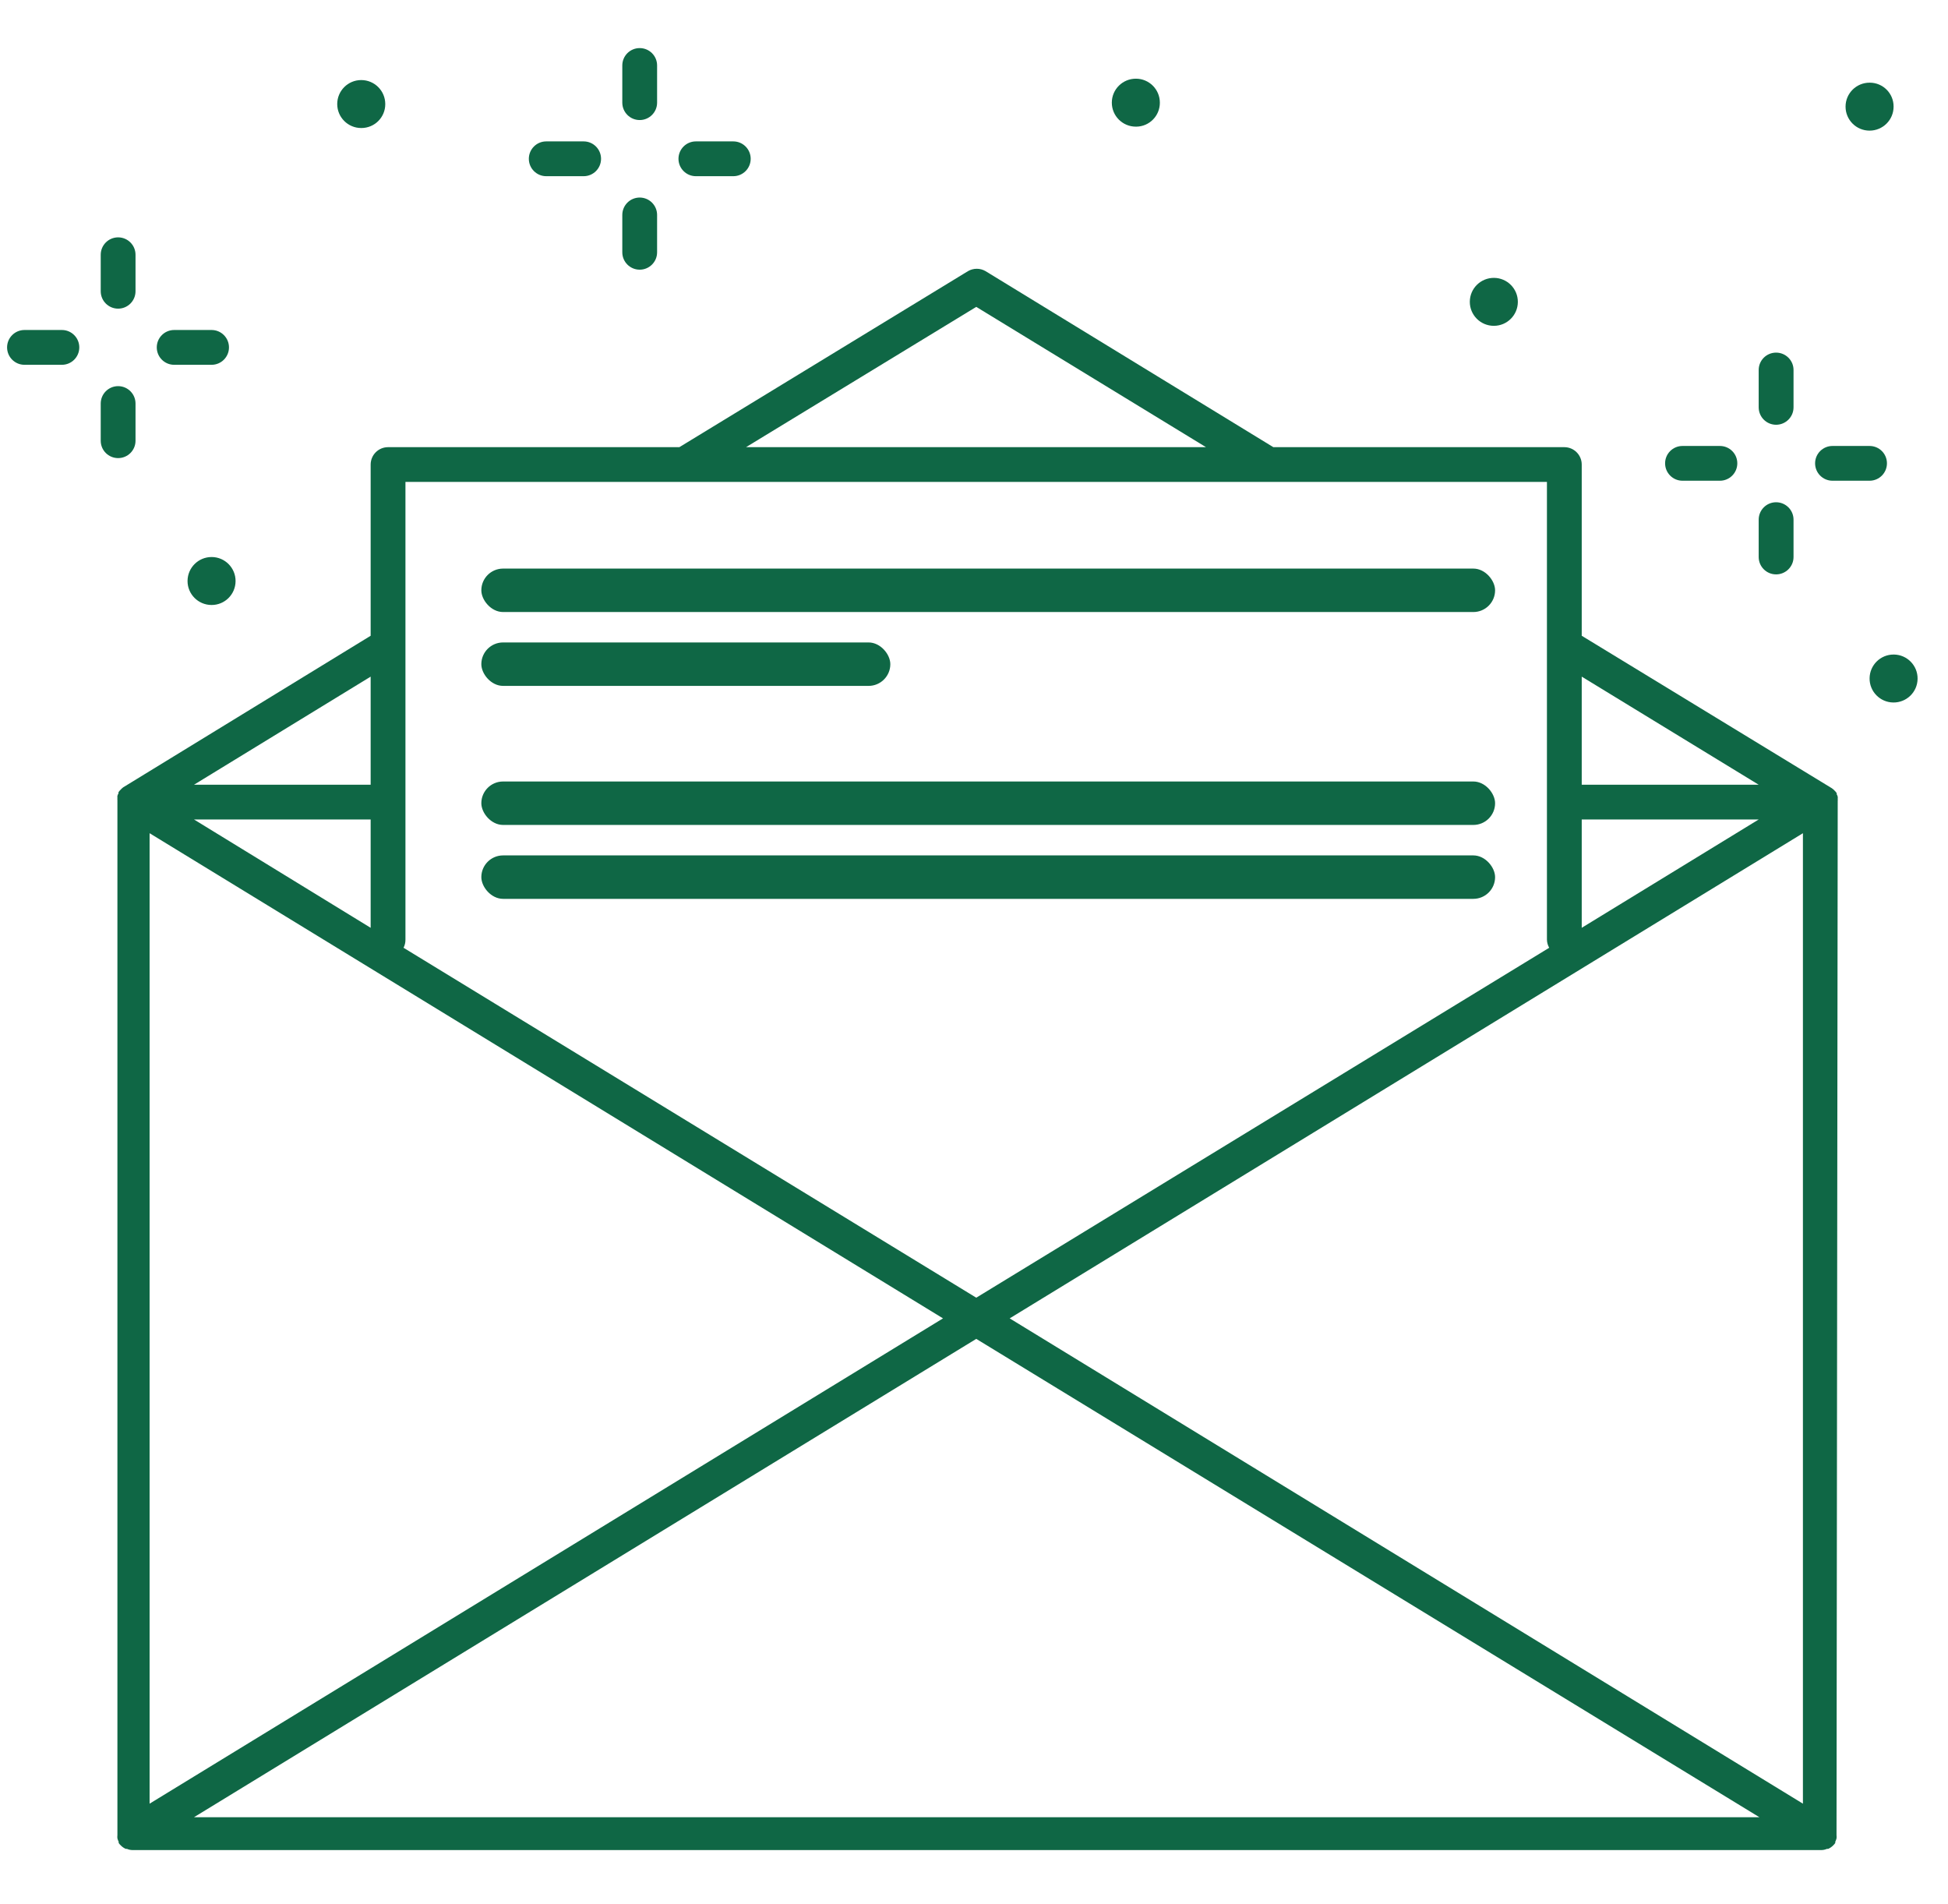 <svg width="44" height="43" viewBox="0 0 44 43" fill="none" xmlns="http://www.w3.org/2000/svg">
<g clip-path="url(#clip0)">
<path d="M41.486 17.937C41.486 17.937 41.486 17.937 41.486 17.91C41.477 17.897 41.468 17.885 41.458 17.874L41.411 17.827C41.4 17.817 41.388 17.808 41.376 17.8L35.727 14.357V10.491C35.727 10.274 35.551 10.098 35.334 10.098H28.761L22.259 6.122C22.138 6.052 21.988 6.052 21.866 6.122L15.345 10.098H8.765C8.548 10.098 8.372 10.274 8.372 10.491V14.357L2.782 17.78L2.75 17.807L2.703 17.855C2.693 17.866 2.684 17.877 2.676 17.89C2.676 17.89 2.676 17.91 2.676 17.917C2.665 17.934 2.657 17.953 2.652 17.972C2.65 17.988 2.65 18.004 2.652 18.019C2.65 18.035 2.65 18.051 2.652 18.067C2.652 18.067 2.652 18.067 2.652 18.094V41.41C2.652 41.41 2.652 41.41 2.652 41.442C2.649 41.467 2.649 41.492 2.652 41.516C2.659 41.542 2.668 41.567 2.68 41.591C2.68 41.6 2.68 41.609 2.68 41.618C2.695 41.64 2.712 41.66 2.731 41.677C2.763 41.709 2.8 41.734 2.841 41.752H2.868C2.91 41.771 2.956 41.78 3.002 41.779H41.132C41.178 41.78 41.223 41.77 41.265 41.752H41.293C41.334 41.734 41.371 41.709 41.403 41.677C41.422 41.66 41.439 41.64 41.454 41.618C41.454 41.609 41.454 41.6 41.454 41.591C41.466 41.567 41.475 41.542 41.482 41.516C41.485 41.492 41.485 41.467 41.482 41.442C41.482 41.442 41.482 41.442 41.482 41.41L41.509 18.114C41.509 18.114 41.509 18.114 41.509 18.086C41.511 18.07 41.511 18.055 41.509 18.039C41.511 18.023 41.511 18.008 41.509 17.992C41.505 17.972 41.497 17.954 41.486 17.937ZM35.727 15.28L39.724 17.721H35.727V15.28ZM35.727 18.506H39.724L35.727 20.952V18.506ZM22.051 6.93L27.24 10.098H16.851L22.051 6.93ZM9.158 21.218V10.883H34.941V21.218C34.942 21.283 34.96 21.347 34.992 21.403L22.051 29.305L9.115 21.403C9.144 21.346 9.159 21.283 9.158 21.218ZM8.372 15.28V17.721H4.382L8.372 15.28ZM8.372 18.506V20.952L4.382 18.506H8.372ZM3.379 18.816L21.3 29.772L3.379 40.731V18.816ZM4.382 41.037L22.051 30.235L39.74 41.037H4.382ZM40.723 40.731L22.806 29.772L40.723 18.816V40.731Z" fill="#0F6745"/>
<path d="M40.117 7.963C39.9 7.963 39.724 8.138 39.724 8.355V9.199C39.724 9.416 39.9 9.592 40.117 9.592C40.334 9.592 40.511 9.416 40.511 9.199V8.355C40.511 8.138 40.334 7.963 40.117 7.963Z" fill="#0F6745"/>
<path d="M40.117 11.342C39.9 11.342 39.724 11.518 39.724 11.735V12.579C39.724 12.796 39.9 12.971 40.117 12.971C40.334 12.971 40.511 12.796 40.511 12.579V11.735C40.511 11.518 40.334 11.342 40.117 11.342Z" fill="#0F6745"/>
<path d="M42.228 10.071H41.391C41.174 10.071 40.998 10.246 40.998 10.463C40.998 10.68 41.174 10.856 41.391 10.856H42.232C42.448 10.854 42.621 10.678 42.621 10.463C42.621 10.246 42.446 10.071 42.228 10.071Z" fill="#0F6745"/>
<path d="M38.848 10.071H38.003C37.786 10.071 37.61 10.246 37.61 10.463C37.61 10.68 37.786 10.856 38.003 10.856H38.848C39.065 10.856 39.241 10.68 39.241 10.463C39.241 10.246 39.065 10.071 38.848 10.071Z" fill="#0F6745"/>
<path d="M2.668 5.36C2.451 5.36 2.275 5.536 2.275 5.753V6.577C2.275 6.794 2.451 6.97 2.668 6.97C2.885 6.97 3.061 6.794 3.061 6.577V5.753C3.061 5.536 2.885 5.36 2.668 5.36Z" fill="#0F6745"/>
<path d="M2.668 8.72C2.451 8.72 2.275 8.896 2.275 9.113V9.953C2.275 10.17 2.451 10.345 2.668 10.345C2.885 10.345 3.061 10.17 3.061 9.953V9.113C3.061 8.896 2.885 8.72 2.668 8.72Z" fill="#0F6745"/>
<path d="M4.779 7.452H3.934C3.717 7.452 3.541 7.628 3.541 7.845C3.541 8.062 3.717 8.238 3.934 8.238H4.779C4.996 8.238 5.172 8.062 5.172 7.845C5.172 7.628 4.996 7.452 4.779 7.452Z" fill="#0F6745"/>
<path d="M1.398 7.452H0.553C0.336 7.452 0.16 7.628 0.16 7.845C0.16 8.062 0.336 8.238 0.553 8.238H1.398C1.615 8.238 1.791 8.062 1.791 7.845C1.791 7.628 1.615 7.452 1.398 7.452Z" fill="#0F6745"/>
<path d="M14.449 1.086C14.232 1.086 14.056 1.261 14.056 1.478V2.318C14.056 2.535 14.232 2.711 14.449 2.711C14.666 2.711 14.842 2.535 14.842 2.318V1.478C14.842 1.261 14.666 1.086 14.449 1.086Z" fill="#0F6745"/>
<path d="M14.449 4.461C14.232 4.461 14.056 4.637 14.056 4.854V5.698C14.056 5.914 14.232 6.09 14.449 6.09C14.666 6.09 14.842 5.914 14.842 5.698V4.854C14.842 4.637 14.666 4.461 14.449 4.461Z" fill="#0F6745"/>
<path d="M16.563 3.193H15.718C15.501 3.193 15.325 3.369 15.325 3.586C15.325 3.803 15.501 3.979 15.718 3.979H16.563C16.78 3.979 16.956 3.803 16.956 3.586C16.956 3.369 16.78 3.193 16.563 3.193Z" fill="#0F6745"/>
<path d="M13.183 3.193H12.338C12.121 3.193 11.945 3.369 11.945 3.586C11.945 3.803 12.121 3.979 12.338 3.979H13.183C13.4 3.979 13.576 3.803 13.576 3.586C13.576 3.369 13.4 3.193 13.183 3.193Z" fill="#0F6745"/>
<path d="M33.746 6.275C33.446 6.273 33.201 6.513 33.199 6.813C33.197 7.112 33.438 7.356 33.738 7.358C33.739 7.358 33.74 7.358 33.742 7.358C34.04 7.358 34.282 7.118 34.284 6.82C34.286 6.521 34.045 6.277 33.746 6.275Z" fill="#0F6745"/>
<path d="M42.779 14.781C42.776 14.781 42.774 14.781 42.771 14.781C42.474 14.781 42.233 15.019 42.229 15.315C42.224 15.614 42.464 15.86 42.763 15.864C43.063 15.868 43.309 15.63 43.313 15.33C43.318 15.031 43.078 14.785 42.779 14.781Z" fill="#0F6745"/>
<path d="M25.656 1.777C25.356 1.777 25.113 2.019 25.113 2.318C25.113 2.618 25.356 2.86 25.656 2.86C25.66 2.86 25.664 2.86 25.668 2.86C25.963 2.856 26.2 2.614 26.198 2.318C26.198 2.019 25.955 1.776 25.656 1.777Z" fill="#0F6745"/>
<path d="M8.702 2.35C8.702 2.05 8.459 1.808 8.159 1.808C7.86 1.808 7.617 2.05 7.617 2.35C7.617 2.649 7.86 2.891 8.159 2.891C8.16 2.891 8.162 2.891 8.163 2.891C8.46 2.891 8.702 2.651 8.702 2.353C8.702 2.352 8.702 2.351 8.702 2.35Z" fill="#0F6745"/>
<path d="M4.783 12.579C4.781 12.579 4.78 12.579 4.779 12.579C4.481 12.579 4.239 12.819 4.236 13.117C4.234 13.416 4.475 13.66 4.775 13.662C5.075 13.665 5.319 13.424 5.321 13.124C5.323 12.825 5.082 12.581 4.783 12.579Z" fill="#0F6745"/>
<path d="M42.236 1.867C42.234 1.867 42.231 1.867 42.228 1.867C41.929 1.867 41.686 2.109 41.686 2.408C41.686 2.708 41.929 2.95 42.228 2.95C42.528 2.95 42.771 2.708 42.771 2.408C42.773 2.111 42.534 1.869 42.236 1.867Z" fill="#0F6745"/>
<rect x="10.872" y="12.84" width="22.898" height="0.981" rx="0.491" fill="#0F6745"/>
<rect x="10.872" y="14.508" width="9.238" height="0.981" rx="0.491" fill="#0F6745"/>
<rect x="10.872" y="17.648" width="22.898" height="0.981" rx="0.491" fill="#0F6745"/>
<rect x="10.872" y="19.317" width="22.898" height="0.981" rx="0.491" fill="#0F6745"/>
</g>
<defs>
<clipPath id="clip0">
<rect x="0.16" y="0.991" width="43.153" height="41.987" fill="white"/>
</clipPath>
</defs>
</svg>

